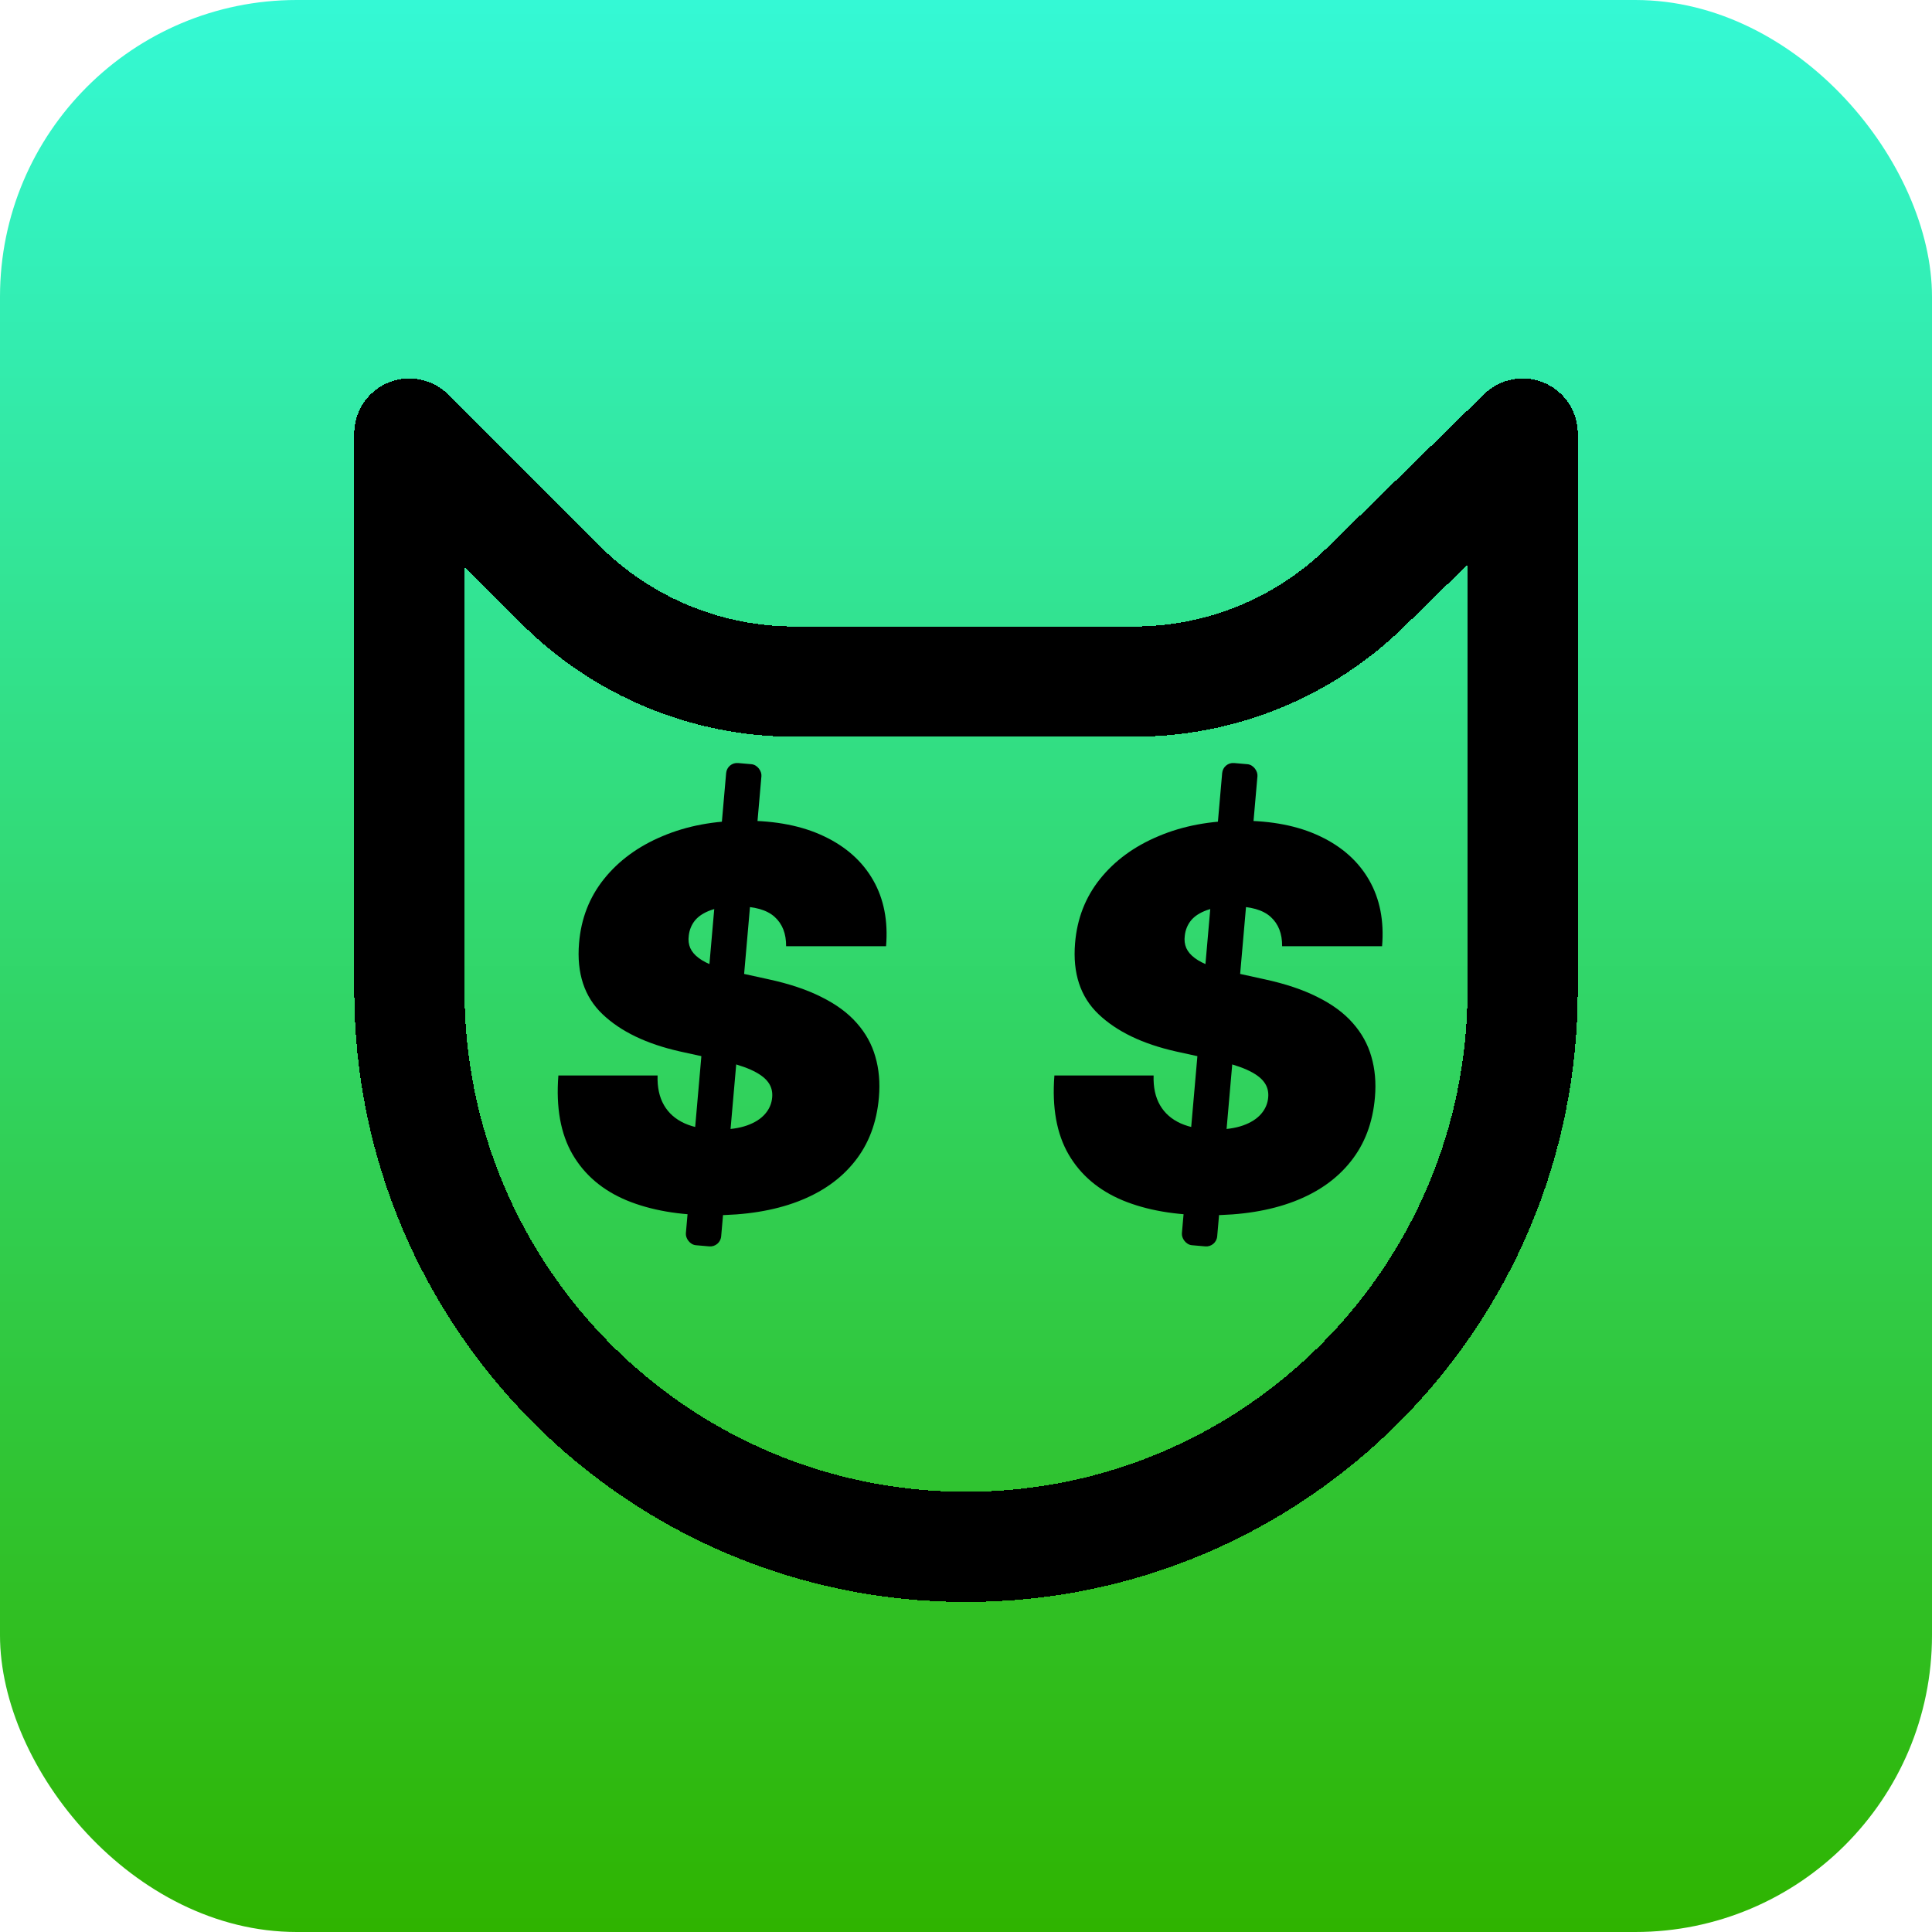 <svg width="319" height="319" viewBox="0 0 319 319" fill="none" xmlns="http://www.w3.org/2000/svg">
<rect width="319" height="319" rx="49" fill="url(#paint0_linear_6_3)"/>
<path d="M211.696 156.23C211.716 154.162 211.086 152.549 209.803 151.39C208.521 150.232 206.484 149.653 203.692 149.653C201.913 149.653 200.445 149.86 199.287 150.274C198.128 150.687 197.249 151.256 196.65 151.98C196.071 152.704 195.729 153.541 195.626 154.493C195.523 155.237 195.605 155.92 195.874 156.54C196.143 157.14 196.608 157.688 197.27 158.184C197.932 158.681 198.801 159.125 199.876 159.518C200.952 159.911 202.223 160.263 203.692 160.573L208.78 161.69C212.233 162.435 215.16 163.417 217.559 164.637C219.979 165.837 221.913 167.264 223.36 168.918C224.829 170.573 225.852 172.424 226.432 174.471C227.031 176.519 227.228 178.752 227.021 181.172C226.669 185.35 225.335 188.887 223.019 191.782C220.723 194.677 217.59 196.88 213.619 198.39C209.648 199.9 204.974 200.655 199.597 200.655C194.096 200.655 189.359 199.838 185.388 198.204C181.418 196.549 178.439 194.026 176.454 190.634C174.468 187.222 173.683 182.868 174.096 177.574H190.476C190.414 179.518 190.766 181.152 191.531 182.475C192.296 183.799 193.434 184.802 194.943 185.484C196.474 186.167 198.335 186.508 200.528 186.508C202.389 186.508 203.961 186.281 205.243 185.826C206.525 185.371 207.518 184.74 208.221 183.933C208.924 183.127 209.317 182.206 209.4 181.172C209.483 180.2 209.245 179.352 208.687 178.628C208.128 177.884 207.177 177.212 205.832 176.612C204.488 176.012 202.658 175.464 200.341 174.968L194.137 173.603C188.636 172.362 184.385 170.314 181.387 167.46C178.388 164.606 177.095 160.697 177.509 155.734C177.84 151.68 179.215 148.143 181.635 145.124C184.075 142.084 187.302 139.726 191.314 138.051C195.326 136.355 199.845 135.507 204.871 135.507C210 135.507 214.364 136.365 217.962 138.082C221.582 139.798 224.281 142.208 226.059 145.31C227.838 148.412 228.551 152.052 228.2 156.23H211.696Z" fill="black"/>
<rect x="201.955" y="125.83" width="5.849" height="79.918" rx="1.82" transform="rotate(5 201.955 125.83)" fill="black"/>
<path d="M129.796 156.23C129.816 154.162 129.186 152.549 127.903 151.39C126.621 150.232 124.584 149.653 121.792 149.653C120.013 149.653 118.545 149.86 117.387 150.274C116.228 150.687 115.349 151.256 114.75 151.98C114.171 152.704 113.829 153.541 113.726 154.493C113.623 155.237 113.705 155.92 113.974 156.54C114.243 157.14 114.708 157.688 115.37 158.184C116.032 158.681 116.901 159.125 117.976 159.518C119.052 159.911 120.323 160.263 121.792 160.573L126.88 161.69C130.333 162.435 133.26 163.417 135.659 164.637C138.079 165.837 140.013 167.264 141.46 168.918C142.929 170.573 143.952 172.424 144.532 174.471C145.131 176.519 145.328 178.752 145.121 181.172C144.769 185.35 143.435 188.887 141.119 191.782C138.823 194.677 135.69 196.88 131.719 198.39C127.748 199.9 123.074 200.655 117.697 200.655C112.195 200.655 107.459 199.838 103.488 198.204C99.517 196.549 96.539 194.026 94.554 190.634C92.568 187.222 91.782 182.868 92.196 177.574H108.576C108.514 179.518 108.866 181.152 109.631 182.475C110.396 183.799 111.534 184.802 113.043 185.484C114.574 186.167 116.435 186.508 118.628 186.508C120.489 186.508 122.061 186.281 123.343 185.826C124.625 185.371 125.618 184.74 126.321 183.933C127.024 183.127 127.417 182.206 127.5 181.172C127.583 180.2 127.345 179.352 126.787 178.628C126.228 177.884 125.277 177.212 123.932 176.612C122.588 176.012 120.758 175.464 118.441 174.968L112.237 173.603C106.735 172.362 102.485 170.314 99.487 167.46C96.488 164.606 95.195 160.697 95.609 155.734C95.94 151.68 97.315 148.143 99.735 145.124C102.175 142.084 105.402 139.726 109.414 138.051C113.426 136.355 117.945 135.507 122.971 135.507C128.1 135.507 132.464 136.365 136.062 138.082C139.682 139.798 142.381 142.208 144.159 145.31C145.938 148.412 146.651 152.052 146.3 156.23H129.796Z" fill="black"/>
<rect x="120.055" y="125.83" width="5.849" height="79.918" rx="1.82" transform="rotate(5 120.055 125.83)" fill="black"/>
<g filter="url(#filter0_d_6_3)">
<path d="M67.59 67.59L92.548 92.548C102.788 102.787 116.675 108.54 131.156 108.54H159.5H187.285C201.558 108.54 215.263 102.951 225.466 92.97L251.41 67.59V159.5C251.41 210.26 210.26 251.41 159.5 251.41V251.41C108.74 251.41 67.59 210.26 67.59 159.5V67.59Z" stroke="black" stroke-width="18.2" stroke-linejoin="round" shape-rendering="crispEdges"/>
</g>
<defs>
<filter id="filter0_d_6_3" x="54.49" y="58.49" width="210.02" height="210.02" filterUnits="userSpaceOnUse" color-interpolation-filters="sRGB">
<feFlood flood-opacity="0" result="BackgroundImageFix"/>
<feColorMatrix in="SourceAlpha" type="matrix" values="0 0 0 0 0 0 0 0 0 0 0 0 0 0 0 0 0 0 127 0" result="hardAlpha"/>
<feOffset dy="4"/>
<feGaussianBlur stdDeviation="2"/>
<feComposite in2="hardAlpha" operator="out"/>
<feColorMatrix type="matrix" values="0 0 0 0 0 0 0 0 0 0 0 0 0 0 0 0 0 0 0.25 0"/>
<feBlend mode="normal" in2="BackgroundImageFix" result="effect1_dropShadow_6_3"/>
<feBlend mode="normal" in="SourceGraphic" in2="effect1_dropShadow_6_3" result="shape"/>
</filter>
<linearGradient id="paint0_linear_6_3" x1="159.5" y1="0" x2="159.5" y2="319" gradientUnits="userSpaceOnUse">
<stop stop-color="#34F9D5"/>
<stop offset="1" stop-color="#2FB400"/>
</linearGradient>
</defs>
</svg>